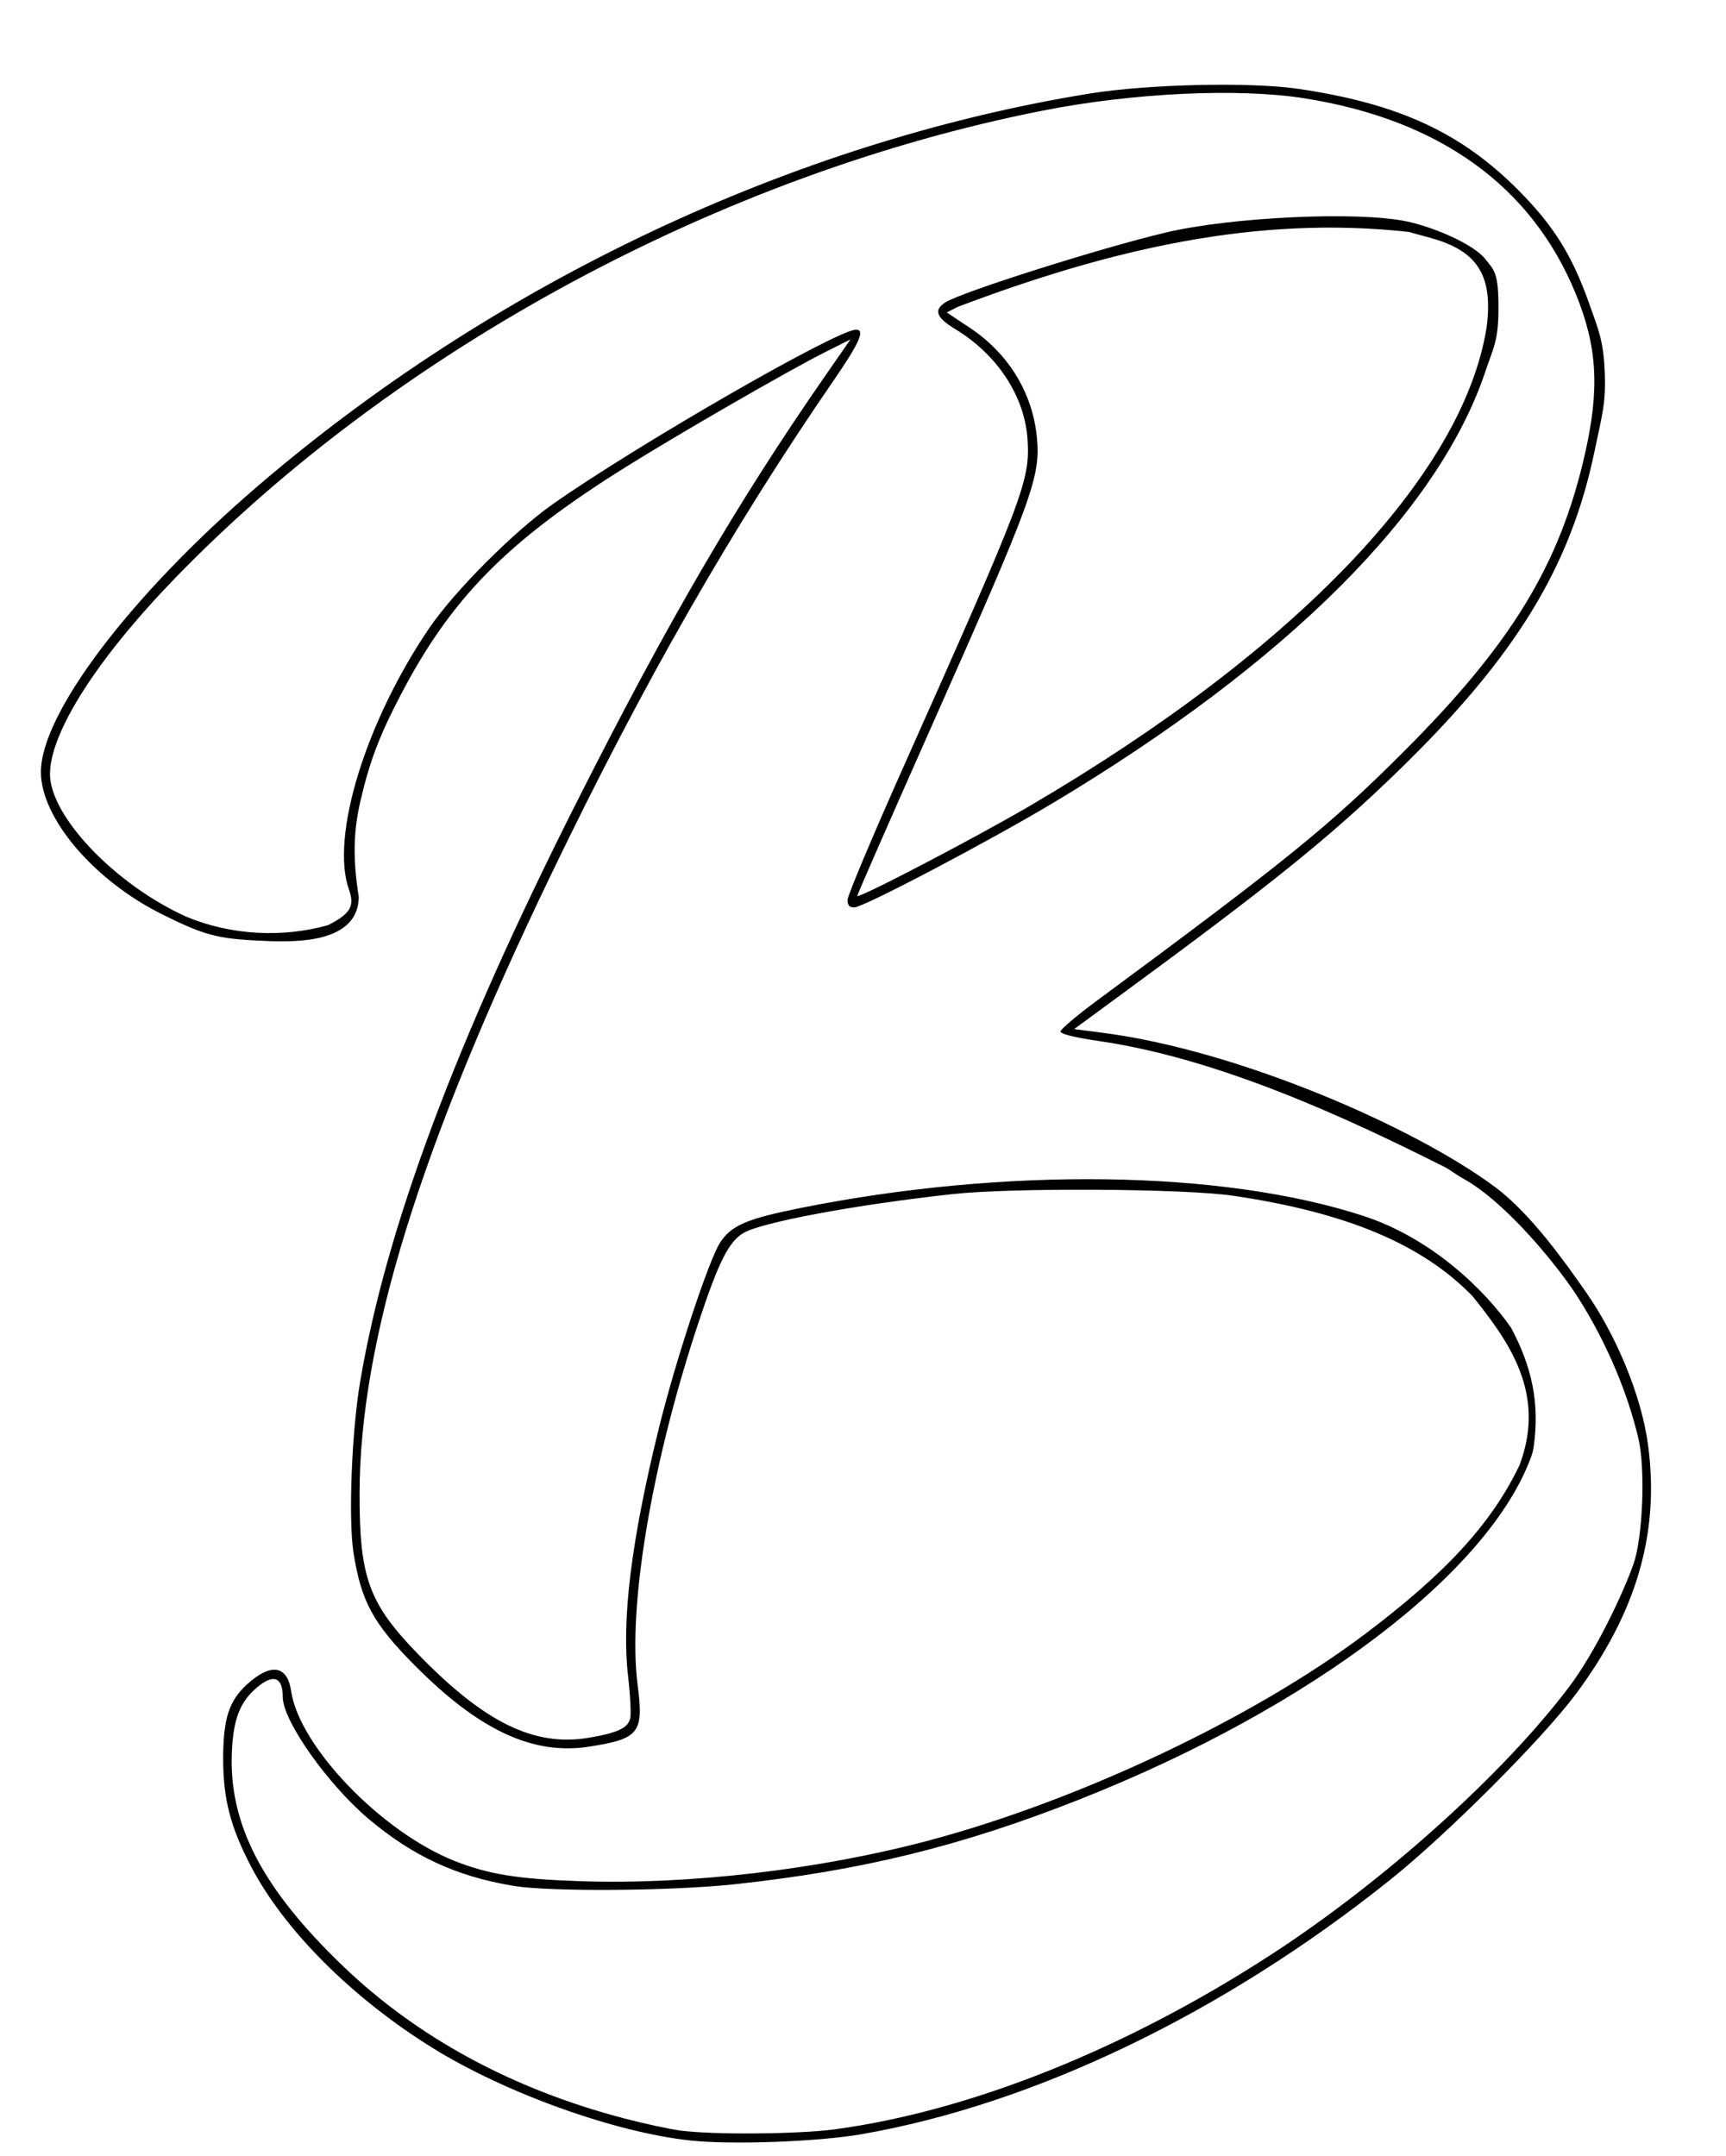 <?xml version="1.0" encoding="UTF-8" standalone="no"?>
<!-- Created with Inkscape (http://www.inkscape.org/) -->

<svg
   version="1.1"
   id="svg722"
   width="713.142"
   height="890.438"
   viewBox="0 0 713.142 890.438"
   sodipodi:docname="Bangela-bit.png"
   inkscape:export-filename="Bangela.svg"
   inkscape:export-xdpi="96"
   inkscape:export-ydpi="96"
   xmlns:inkscape="http://www.inkscape.org/namespaces/inkscape"
   xmlns:sodipodi="http://sodipodi.sourceforge.net/DTD/sodipodi-0.dtd"
   xmlns="http://www.w3.org/2000/svg"
   xmlns:svg="http://www.w3.org/2000/svg">
  <defs
     id="defs726" />
  <sodipodi:namedview
     id="namedview724"
     pagecolor="#ffffff"
     bordercolor="#000000"
     borderopacity="0.25"
     inkscape:showpageshadow="2"
     inkscape:pageopacity="0.0"
     inkscape:pagecheckerboard="0"
     inkscape:deskcolor="#d1d1d1"
     showgrid="false"
     inkscape:zoom="1.4116667"
     inkscape:cx="499.40968"
     inkscape:cy="595.74971"
     inkscape:window-width="1920"
     inkscape:window-height="1027"
     inkscape:window-x="-8"
     inkscape:window-y="-8"
     inkscape:window-maximized="1"
     inkscape:current-layer="g728" />
  <g
     inkscape:groupmode="layer"
     inkscape:label="Image"
     id="g728"
     transform="translate(-0.029,0.671)">
    <path
       style="fill:#000000;stroke-width:1.333"
       d="m 285.455,883.515 c -31.363,-3.325 -76.669,-19.587 -106.869,-38.361 -33.226,-20.655 -61.186,-48.645 -74.914,-74.994 -8.399,-16.119 -11.406,-27.692 -11.434,-44 -0.029,-16.877 2.348,-24.284 10.02,-31.215 9.745,-8.804 16.502,-7.725 18.051,2.885 3.35,22.934 37.472,58.348 67.687,70.25 13.915,5.481 26.026,7.431 51.551,8.301 45.192,1.539 99.321,-4.79 144.667,-16.915 61.983,-16.574 133.803,-50.56 179.506,-84.944 32.582,-24.512 52.232,-45.055 64.165,-70.046 11.156,-29.659 -4.511,-51.115 -19.427,-69.736 -20.838,-21.463 -52.085,-34.587 -98.912,-41.488 -20.196,-2.976 -91.175,-3.39 -116,-0.675 -40.11,4.386 -79.307,11.702 -86.496,16.145 -5.969,3.689 -10.051,11.804 -18.159,36.105 -19.54,58.56 -29.601,118.096 -25.417,150.399 2.583,19.942 0.738,22.309 -19.928,25.572 -23.262,3.673 -45.582,-6.733 -72.329,-33.722 -17.06,-17.214 -21.995,-26.334 -25.139,-46.462 -2.145,-13.731 -0.741,-49.84 2.739,-70.455 10.715,-63.476 39.417,-140.311 89.403,-239.333 37.531,-74.349 66.139,-123.446 102.348,-175.651 l 10.855,-15.651 -10.749,5.404 c -14.711,7.396 -60.364,33.717 -82.364,47.484 -48.826,30.556 -71.906,53.984 -92.906,94.308 -8.695,16.696 -12.723,27.356 -16.481,43.616 -2.932,12.689 -3.118,23.919 -0.655,39.555 -0.27,19.589 -27.651,18.247 -35.39,18.241 -22.111,-0.864 -26.67,-1.614 -45.704,-11.052 -28.817,-14.29 -50.068,-40.007 -50.243,-58.631 -0.225,-24.038 36.782,-72.971 89.316,-118.097 97.886,-84.083 221.877,-142.614 343.964,-162.369 24.115,-3.902 66.495,-4.861 86.255,-1.952 41.41,6.097 67.323,18.051 91.078,42.016 14.489,14.617 22.044,26.739 29.112,46.711 3.814,10.777 5.848,15.091 6.409,28.067 0.568,13.145 -1.089,17.807 -4.162,32.667 -9.945,48.087 -32.789,85.323 -81.132,132.249 -28.239,27.411 -52.486,46.963 -115.744,93.333 l -18.184,13.33 12.359,1.617 c 55.307,7.236 127.82,38.547 161.594,63.665 14.982,11.143 29.643,32.109 37.546,43.421 12.013,17.195 22.795,41.926 25.642,63.233 4.822,36.092 -4.741,69.027 -29.823,102.705 -13.855,18.603 -53.313,58.059 -76.95,76.945 -68.803,54.975 -146.967,92.549 -218.265,104.922 -17.847,3.097 -53.433,4.411 -70.493,2.603 z m 59.425,-4.621 c 56.171,-7.544 120.696,-33.398 180.667,-72.391 46.425,-30.186 95.695,-74.468 122.781,-110.353 10.825,-14.341 22.061,-37.954 26.582,-50.657 3.894,-10.943 5.055,-39.434 2.036,-52.128 -4.43,-18.623 -12.88,-39.088 -24.785,-57.872 -7.983,-12.595 -29.606,-39.388 -47.451,-49.258 -3.11,-1.72 -5.579,-3.741 -7.923,-4.919 -38.904,-19.549 -92.278,-44.566 -142.24,-51.897 -10.645,-1.562 -16.333,-2.963 -16.333,-4.022 0,-0.894 6.75,-6.611 15,-12.706 78.555,-58.028 96.167,-72.309 126.402,-102.496 44.994,-44.923 64.873,-77.51 75.29,-123.422 6.09,-26.841 5.099,-44.235 -3.757,-65.947 -18.196,-44.607 -56.347,-72.1 -112.269,-80.905 -27.275,-4.294 -70.779,-2.243 -108,5.093 C 298.403,71.124 163.986,143.563 72.205,238.309 c -31.977,33.01 -51.445,63.491 -51.523,80.669 -0.079,17.456 26.958,45.777 56.345,59.02 18.549,7.752 39.903,8.731 58.539,3.485 9.227,-4.675 11.091,-7.837 8.655,-14.679 -7.751,-21.766 6.818,-69.253 33.127,-107.977 10.354,-15.24 35.078,-40.031 51.205,-51.344 35.321,-24.777 117.424,-71.99 125.191,-71.99 3.809,0 1.417,5.443 -9.129,20.774 -42.474,61.751 -78.743,125.131 -116.736,203.995 -54.313,112.741 -79.156,192.928 -79.28,255.898 -0.068,34.788 3.797,45.442 24.071,66.336 27.611,28.456 48.174,38.499 70.862,34.608 11.715,-2.009 15.886,-3.967 16.879,-7.924 0.44,-1.754 0.049,-9.601 -0.87,-17.438 -2.74,-23.372 1.315,-56.111 12.666,-102.249 6.874,-27.941 20.689,-69.797 25.407,-76.974 4.64,-7.059 11.065,-9.795 33.525,-14.278 84.627,-16.888 173.947,-15.618 232.076,3.3 28.927,9.415 50.786,31.299 61.152,46.226 8.553,16.022 11.954,31.126 9.31,49.436 -0.189,1.181 -0.426,2.223 -0.723,3.066 -16.882,48.032 -90.771,104.331 -186.741,142.285 -48.764,19.285 -90.079,29.45 -142.667,35.099 -25.992,2.792 -76.297,3.161 -91.333,0.67 -23.558,-3.904 -41.628,-12.256 -59.911,-27.693 -16.872,-14.246 -35.423,-40.532 -35.423,-50.193 0,-8.374 -3.806,-9.847 -10.623,-4.111 -7.026,5.912 -9.801,12.973 -10.417,26.499 -1.357,29.826 12.397,56.418 45.774,88.505 30.83,29.638 70.223,50.988 116.323,63.043 8.362,2.187 18.895,4.457 23.406,5.045 13.572,1.769 48.61,1.479 63.536,-0.525 z m 5.333,-507.882 c 0,-1.731 10.549,-26.781 23.442,-55.667 49.409,-110.694 51.953,-117.397 50.947,-134.224 -1.069,-17.891 -12.356,-35.222 -29.836,-45.816 -7.878,-4.774 -9.068,-7.885 -4.22,-11.032 6.501,-4.22 63.89,-22.417 91.016,-28.86 27.215,-6.464 79.58,-8.887 99.737,-4.616 11.385,2.412 27.476,9.423 32.247,15.353 3.979,4.946 5.628,5.709 5.612,20.645 -0.014,13.53 -2.14,16.184 -5.427,26.03 -19.299,57.805 -82.02,120.366 -178.646,178.193 -26.704,15.981 -78.371,43.14 -82.07,43.14 -2.056,0 -2.803,-0.838 -2.803,-3.147 z m 75.333,-38.814 c 109.971,-64.385 178.955,-136.585 188.684,-197.481 2.925,-21.664 -4.105,-31.142 -20.717,-36.404 -3.2,-1.014 -8.436,-2.27 -11.26,-3.166 -62.928,-6.997 -123.274,7.026 -186.545,30.948 l -4.505,2.299 9.658,6.421 c 15.903,10.573 25.878,26.956 27.593,45.324 1.517,16.249 -1.73,25.15 -43.364,118.838 -16.982,38.215 -30.877,69.914 -30.877,70.442 0,1.448 48.602,-23.91 71.333,-37.219 z"
       id="path744"
       sodipodi:nodetypes="ssssssssssccssssssssssscssssccssssssssssscssssssssssssssssssssssssssccsssssssssscssssccsssssssssscssssssssssssssscscccsssssc" />
  </g>
</svg>
